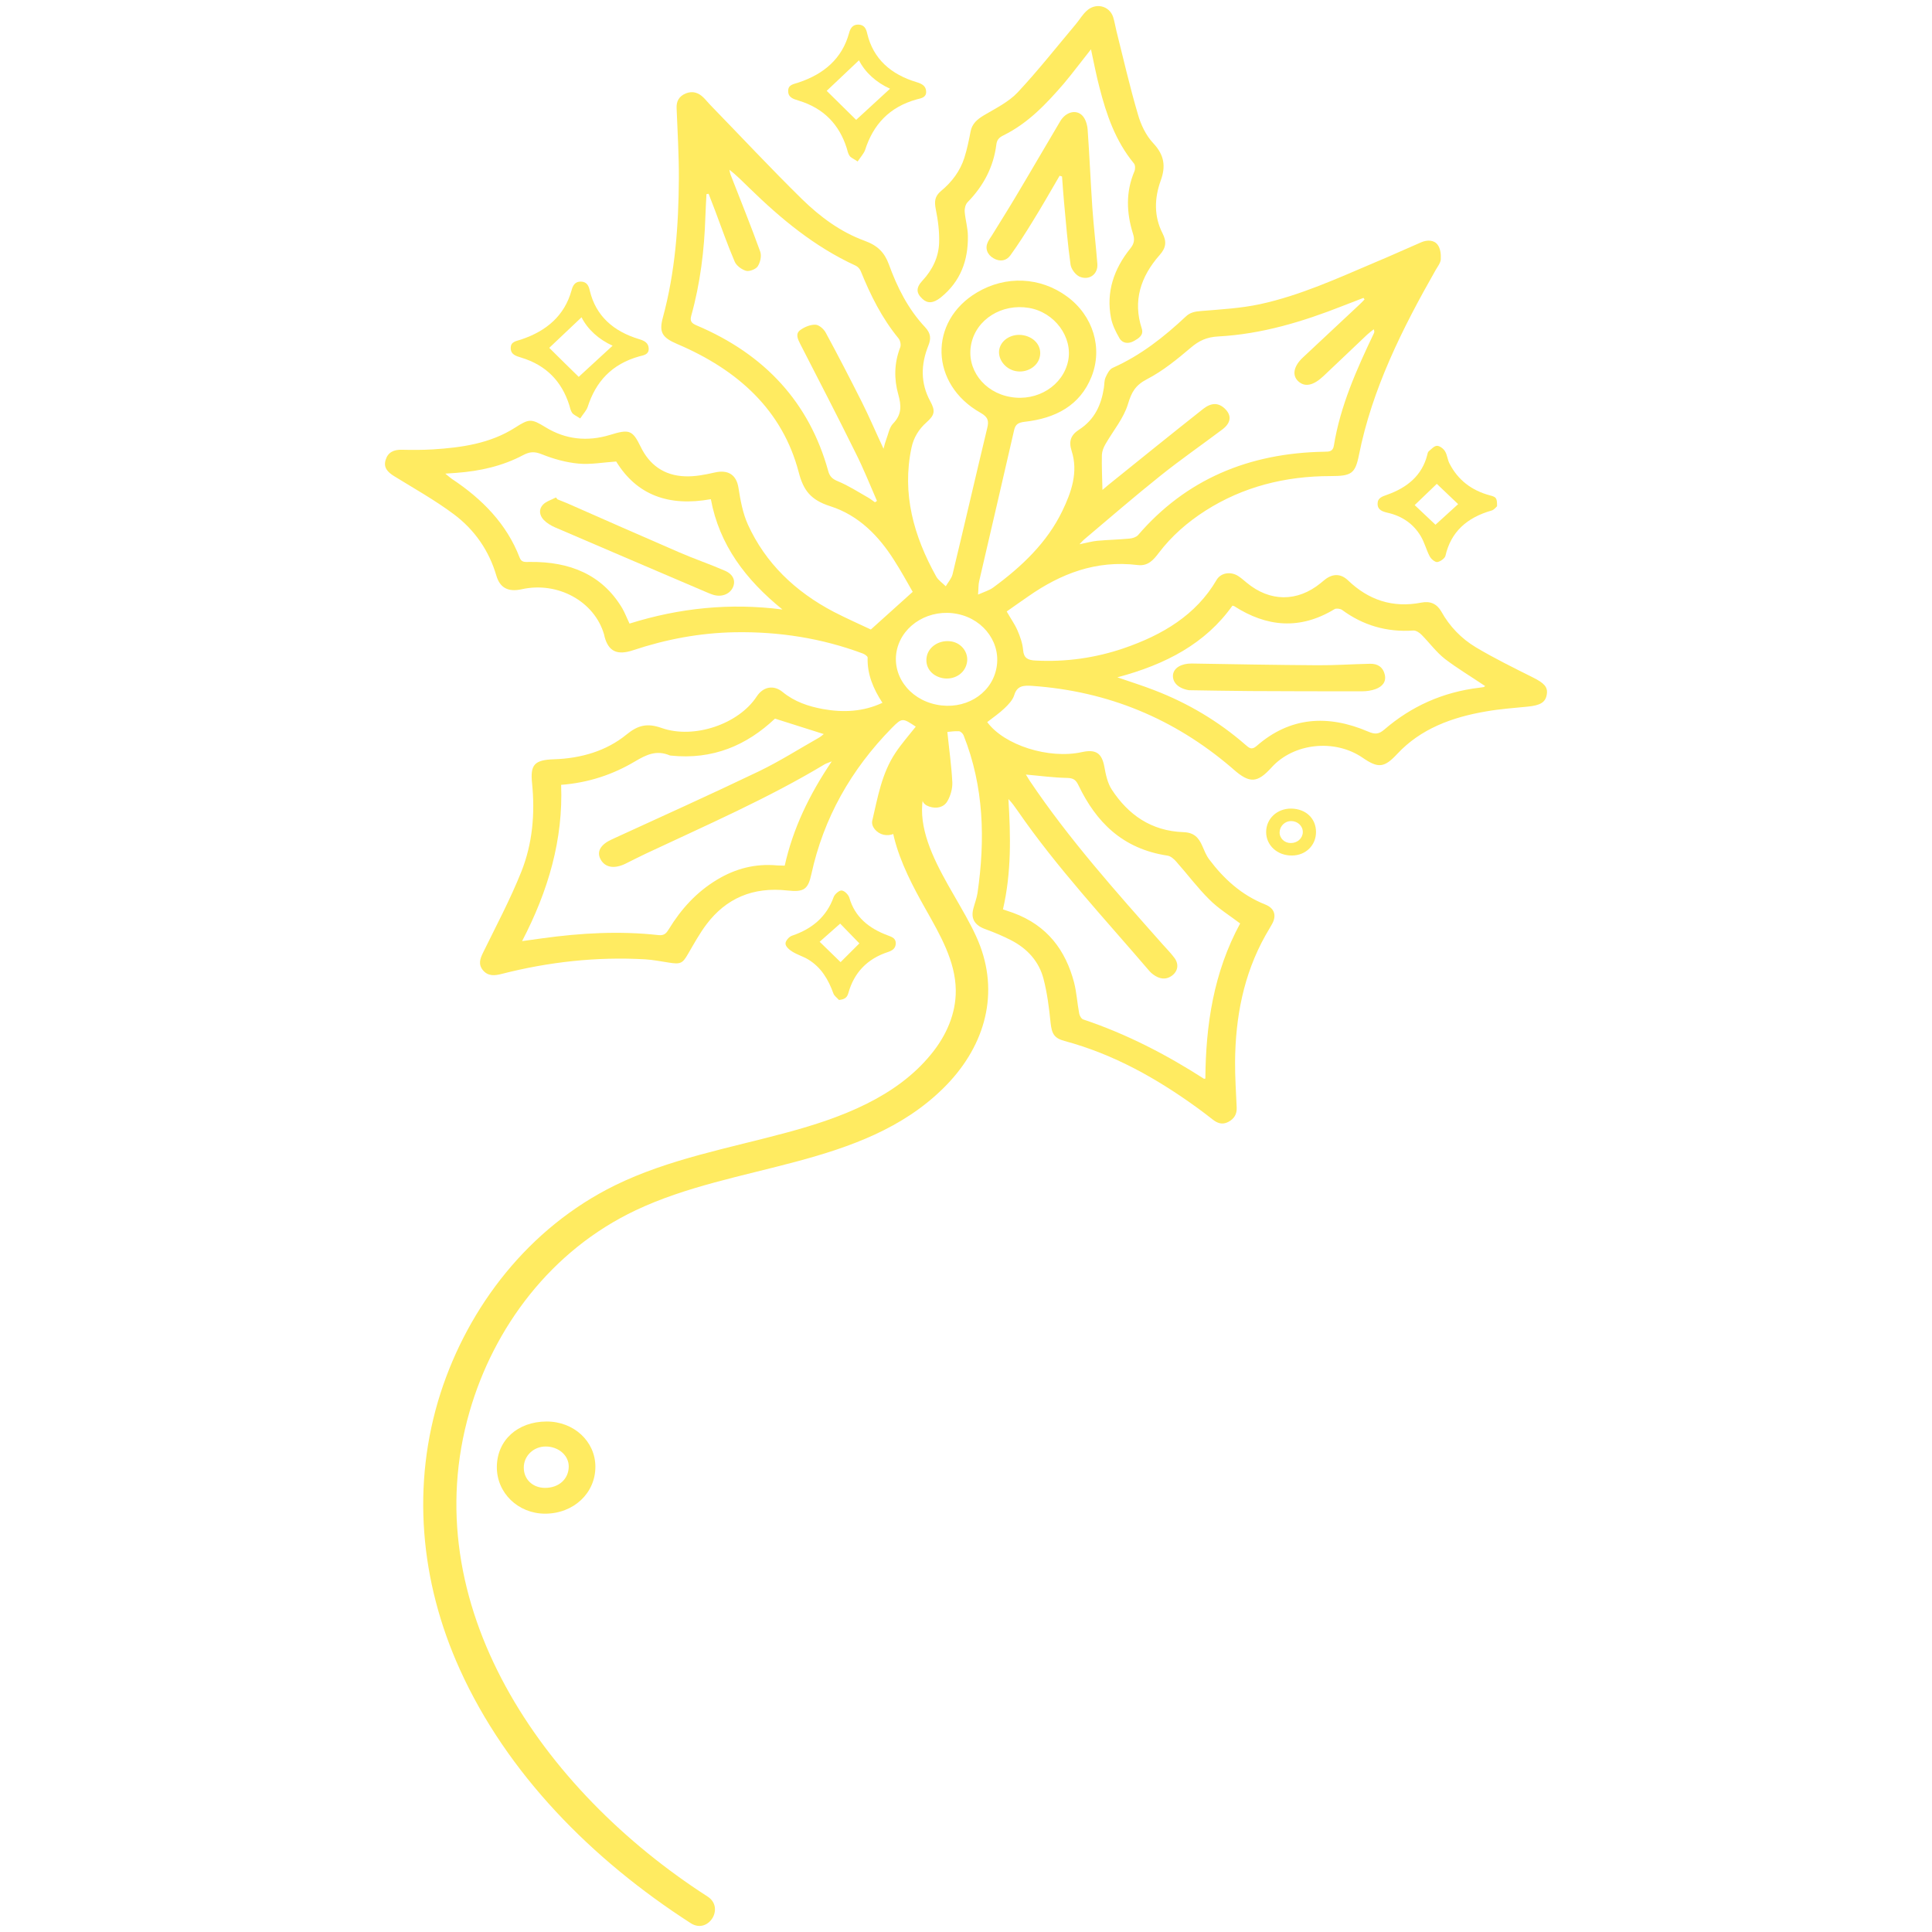 <svg width="48" height="48" viewBox="0 0 48 48" fill="none" xmlns="http://www.w3.org/2000/svg">
<path d="M22.676 14.704C22.318 15.027 22 15.312 21.636 15.64C21.378 15.518 21.043 15.37 20.722 15.205C19.751 14.698 19.016 13.986 18.582 13.034C18.453 12.749 18.396 12.43 18.347 12.12C18.297 11.8 18.095 11.662 17.757 11.739C17.518 11.794 17.267 11.843 17.022 11.834C16.492 11.816 16.131 11.542 15.919 11.103C15.713 10.68 15.634 10.658 15.153 10.806C14.597 10.975 14.054 10.922 13.554 10.615C13.199 10.397 13.146 10.4 12.792 10.628C12.179 11.018 11.477 11.119 10.758 11.165C10.503 11.18 10.245 11.18 9.986 11.174C9.781 11.168 9.638 11.239 9.582 11.423C9.522 11.613 9.625 11.727 9.794 11.831C10.291 12.138 10.808 12.427 11.271 12.773C11.798 13.166 12.152 13.688 12.331 14.299C12.421 14.609 12.629 14.713 12.961 14.64C13.855 14.44 14.769 14.938 15.008 15.763C15.014 15.782 15.018 15.803 15.021 15.822C15.12 16.187 15.336 16.285 15.726 16.156C16.545 15.883 17.389 15.723 18.261 15.708C19.354 15.69 20.41 15.855 21.427 16.233C21.48 16.251 21.556 16.303 21.556 16.337C21.543 16.749 21.695 17.111 21.924 17.461C21.444 17.685 20.95 17.706 20.45 17.617C20.082 17.55 19.738 17.433 19.446 17.194C19.218 17.006 18.959 17.062 18.8 17.304C18.353 17.989 17.244 18.369 16.439 18.087C16.084 17.961 15.852 18.013 15.561 18.253C15.064 18.658 14.435 18.842 13.766 18.864C13.269 18.879 13.173 19.005 13.219 19.459C13.295 20.208 13.232 20.957 12.951 21.66C12.679 22.342 12.328 23.002 12.003 23.665C11.927 23.818 11.877 23.959 12 24.107C12.126 24.257 12.292 24.242 12.467 24.196C13.633 23.898 14.819 23.766 16.028 23.834C16.227 23.846 16.422 23.886 16.621 23.916C16.909 23.962 16.959 23.935 17.095 23.698C17.24 23.45 17.379 23.195 17.552 22.965C18.039 22.32 18.704 22.029 19.562 22.124C19.98 22.17 20.076 22.093 20.159 21.715C20.46 20.334 21.136 19.125 22.159 18.084C22.414 17.826 22.427 17.838 22.752 18.053C22.583 18.268 22.398 18.477 22.249 18.701C21.904 19.217 21.808 19.809 21.672 20.386C21.636 20.537 21.782 20.699 21.951 20.739C22.136 20.779 22.318 20.699 22.375 20.521C22.457 20.248 22.52 19.972 22.593 19.696C22.643 19.502 22.686 19.309 22.752 19.122C22.772 19.069 22.855 19.032 22.908 18.99C22.934 19.045 22.987 19.1 22.984 19.152C22.971 19.336 22.948 19.521 22.914 19.702C22.885 19.855 22.911 19.981 23.087 20.039C23.269 20.101 23.448 20.058 23.537 19.907C23.617 19.769 23.666 19.594 23.66 19.438C23.64 19.026 23.58 18.618 23.537 18.185C23.607 18.179 23.716 18.161 23.825 18.167C23.868 18.17 23.925 18.228 23.941 18.271C24.448 19.548 24.478 20.862 24.286 22.188C24.266 22.317 24.216 22.443 24.183 22.572C24.113 22.833 24.223 22.996 24.498 23.091C24.71 23.168 24.918 23.256 25.117 23.358C25.531 23.57 25.816 23.895 25.925 24.316C26.018 24.672 26.064 25.04 26.101 25.405C26.131 25.682 26.187 25.792 26.449 25.863C27.678 26.194 28.744 26.799 29.741 27.52C29.87 27.612 29.996 27.711 30.122 27.809C30.238 27.901 30.361 27.953 30.513 27.876C30.665 27.797 30.732 27.68 30.725 27.517C30.709 27.137 30.682 26.753 30.685 26.372C30.695 25.279 30.891 24.22 31.441 23.238C31.494 23.146 31.55 23.054 31.603 22.959C31.722 22.747 31.666 22.563 31.431 22.471C30.838 22.234 30.404 21.832 30.043 21.353C29.966 21.252 29.92 21.129 29.87 21.016C29.784 20.819 29.672 20.684 29.407 20.675C28.595 20.647 28.029 20.236 27.625 19.622C27.515 19.456 27.472 19.241 27.436 19.042C27.373 18.713 27.227 18.609 26.879 18.686C26.058 18.867 24.948 18.514 24.527 17.94C24.673 17.826 24.826 17.722 24.958 17.596C25.054 17.504 25.16 17.393 25.197 17.274C25.266 17.043 25.415 17.025 25.637 17.04C27.545 17.172 29.178 17.866 30.579 19.057C30.599 19.076 30.619 19.094 30.642 19.112C31.046 19.468 31.235 19.459 31.59 19.069C32.139 18.459 33.16 18.351 33.852 18.824C34.243 19.094 34.392 19.076 34.713 18.732C35.296 18.105 36.078 17.817 36.932 17.673C37.27 17.614 37.611 17.59 37.953 17.556C38.271 17.525 38.4 17.449 38.43 17.249C38.459 17.068 38.363 16.97 38.085 16.831C37.608 16.592 37.128 16.356 36.674 16.086C36.303 15.865 36.012 15.558 35.81 15.195C35.7 15.002 35.535 14.928 35.316 14.971C34.591 15.113 33.994 14.901 33.491 14.419C33.315 14.25 33.117 14.247 32.921 14.397C32.881 14.428 32.848 14.459 32.809 14.489C32.232 14.959 31.55 14.956 30.974 14.477C30.904 14.419 30.838 14.36 30.762 14.311C30.576 14.192 30.331 14.228 30.225 14.409C29.718 15.278 28.883 15.776 27.916 16.107C27.214 16.346 26.482 16.451 25.727 16.411C25.535 16.402 25.435 16.35 25.419 16.15C25.405 15.984 25.346 15.816 25.276 15.656C25.21 15.505 25.11 15.367 25.011 15.192C25.183 15.069 25.369 14.941 25.554 14.812C26.356 14.253 27.23 13.912 28.264 14.038C28.529 14.072 28.665 13.9 28.794 13.731C29.109 13.317 29.499 12.976 29.95 12.687C30.884 12.092 31.931 11.828 33.06 11.828C33.574 11.828 33.67 11.77 33.763 11.303C34.09 9.664 34.836 8.172 35.667 6.711C35.717 6.625 35.79 6.533 35.796 6.444C35.803 6.324 35.79 6.18 35.72 6.084C35.631 5.959 35.458 5.955 35.309 6.02C34.928 6.183 34.551 6.358 34.167 6.517C33.233 6.913 32.308 7.34 31.301 7.558C30.828 7.659 30.331 7.687 29.841 7.727C29.692 7.739 29.569 7.76 29.46 7.865C28.923 8.368 28.347 8.826 27.645 9.139C27.562 9.176 27.505 9.292 27.466 9.381C27.433 9.458 27.439 9.55 27.426 9.633C27.363 10.05 27.201 10.422 26.81 10.674C26.601 10.809 26.548 10.965 26.624 11.202C26.793 11.727 26.621 12.224 26.392 12.697C26.015 13.479 25.386 14.078 24.667 14.603C24.577 14.667 24.461 14.701 24.299 14.772C24.312 14.618 24.306 14.523 24.329 14.431C24.617 13.182 24.912 11.932 25.197 10.68C25.23 10.539 25.303 10.499 25.452 10.48C26.23 10.394 26.833 10.072 27.118 9.36C27.403 8.645 27.158 7.843 26.512 7.368C25.849 6.879 24.988 6.84 24.273 7.266C23.064 7.982 23.103 9.55 24.362 10.256C24.551 10.364 24.571 10.459 24.527 10.637C24.236 11.846 23.958 13.059 23.666 14.268C23.64 14.373 23.554 14.468 23.497 14.566C23.418 14.486 23.315 14.419 23.262 14.327C22.699 13.317 22.404 12.261 22.646 11.122C22.699 10.876 22.822 10.668 23.02 10.492C23.229 10.308 23.239 10.204 23.113 9.971C22.865 9.516 22.878 9.053 23.064 8.589C23.136 8.411 23.126 8.282 22.984 8.129C22.557 7.675 22.288 7.131 22.083 6.566C21.977 6.278 21.808 6.1 21.483 5.983C20.877 5.762 20.37 5.381 19.927 4.949C19.148 4.184 18.406 3.389 17.648 2.609C17.591 2.551 17.542 2.487 17.482 2.428C17.36 2.306 17.214 2.25 17.038 2.321C16.869 2.392 16.803 2.514 16.81 2.686C16.833 3.273 16.869 3.859 16.866 4.442C16.859 5.602 16.776 6.76 16.468 7.892C16.369 8.255 16.452 8.387 16.823 8.546C18.347 9.194 19.443 10.201 19.844 11.733C19.96 12.178 20.135 12.42 20.629 12.577C21.338 12.804 21.835 13.32 22.212 13.915C22.391 14.192 22.543 14.474 22.676 14.704ZM20.466 18.238C20.433 18.262 20.39 18.305 20.337 18.333C19.844 18.612 19.367 18.916 18.857 19.162C17.648 19.742 16.422 20.294 15.203 20.853C14.925 20.979 14.819 21.154 14.918 21.344C15.028 21.553 15.256 21.596 15.541 21.458C15.71 21.375 15.879 21.286 16.051 21.206C17.552 20.5 19.079 19.837 20.493 18.986C20.529 18.965 20.576 18.953 20.665 18.916C20.105 19.745 19.701 20.586 19.496 21.507C19.42 21.504 19.363 21.504 19.307 21.501C18.767 21.451 18.274 21.58 17.823 21.851C17.303 22.161 16.919 22.59 16.617 23.085C16.558 23.18 16.508 23.25 16.356 23.232C15.392 23.125 14.431 23.18 13.474 23.312C13.325 23.333 13.173 23.355 12.971 23.382C13.623 22.13 13.994 20.856 13.941 19.499C14.627 19.447 15.23 19.241 15.773 18.919C16.058 18.75 16.309 18.627 16.641 18.768C16.647 18.772 16.654 18.768 16.661 18.772C17.707 18.882 18.549 18.52 19.254 17.854C19.648 17.98 20.052 18.108 20.466 18.238ZM30.811 22.943C30.149 24.165 29.957 25.467 29.947 26.796C29.923 26.799 29.917 26.805 29.913 26.802C28.976 26.2 27.989 25.688 26.913 25.328C26.866 25.313 26.823 25.236 26.813 25.184C26.763 24.926 26.75 24.659 26.684 24.405C26.475 23.616 26.025 22.992 25.17 22.679C25.087 22.649 25.001 22.621 24.918 22.593C25.13 21.679 25.11 20.77 25.054 19.852C25.147 19.947 25.213 20.046 25.283 20.144C26.257 21.556 27.442 22.821 28.562 24.131C28.588 24.162 28.622 24.19 28.655 24.214C28.804 24.322 28.963 24.355 29.122 24.236C29.268 24.125 29.294 23.95 29.175 23.794C29.085 23.674 28.979 23.567 28.88 23.456C27.721 22.148 26.555 20.844 25.587 19.404C25.551 19.349 25.515 19.29 25.488 19.244C25.843 19.275 26.174 19.321 26.505 19.327C26.671 19.33 26.73 19.376 26.797 19.515C27.23 20.417 27.883 21.089 29.006 21.258C29.089 21.27 29.172 21.347 29.228 21.412C29.503 21.722 29.751 22.056 30.046 22.348C30.268 22.572 30.553 22.747 30.811 22.943ZM21.788 12.445C21.772 12.457 21.755 12.466 21.738 12.479C21.682 12.442 21.633 12.399 21.573 12.365C21.325 12.224 21.083 12.067 20.818 11.957C20.675 11.899 20.612 11.834 20.576 11.699C20.109 10.014 19.016 8.807 17.303 8.083C17.174 8.028 17.138 7.972 17.174 7.843C17.399 7.036 17.499 6.213 17.525 5.381C17.532 5.194 17.542 5.01 17.552 4.823C17.568 4.82 17.588 4.817 17.605 4.814C17.658 4.955 17.714 5.093 17.767 5.234C17.926 5.658 18.075 6.084 18.254 6.502C18.297 6.6 18.426 6.698 18.539 6.729C18.618 6.751 18.784 6.686 18.827 6.615C18.89 6.514 18.926 6.358 18.887 6.25C18.655 5.606 18.396 4.97 18.148 4.332C18.135 4.295 18.131 4.255 18.121 4.218C18.307 4.359 18.456 4.516 18.615 4.669C19.397 5.431 20.228 6.127 21.258 6.6C21.314 6.625 21.367 6.686 21.387 6.741C21.626 7.331 21.907 7.899 22.322 8.405C22.368 8.46 22.391 8.571 22.364 8.635C22.215 9.022 22.209 9.415 22.318 9.802C22.394 10.072 22.408 10.296 22.189 10.523C22.093 10.621 22.07 10.787 22.017 10.922C21.994 10.981 21.98 11.039 21.951 11.149C21.755 10.729 21.596 10.354 21.414 9.992C21.122 9.412 20.824 8.835 20.513 8.261C20.466 8.175 20.347 8.067 20.255 8.067C20.132 8.064 19.983 8.126 19.884 8.199C19.754 8.292 19.821 8.424 19.88 8.543C20.341 9.443 20.808 10.342 21.255 11.248C21.45 11.634 21.613 12.043 21.788 12.445ZM33.875 7.401C33.885 7.414 33.892 7.426 33.902 7.438C33.859 7.484 33.816 7.533 33.766 7.576C33.302 8.012 32.835 8.448 32.368 8.884C32.139 9.099 32.096 9.326 32.255 9.473C32.418 9.624 32.63 9.581 32.881 9.344C33.246 9.001 33.607 8.654 33.971 8.31C34.021 8.264 34.077 8.224 34.13 8.181C34.15 8.233 34.147 8.258 34.133 8.282C33.703 9.182 33.299 10.087 33.14 11.07C33.117 11.217 33.027 11.223 32.905 11.223C31.013 11.254 29.456 11.92 28.274 13.295C28.231 13.344 28.138 13.375 28.065 13.381C27.797 13.406 27.525 13.412 27.257 13.436C27.128 13.449 27.002 13.486 26.82 13.522C26.886 13.452 26.906 13.427 26.932 13.406C27.558 12.878 28.178 12.341 28.82 11.828C29.321 11.426 29.854 11.057 30.367 10.671C30.589 10.505 30.606 10.318 30.427 10.149C30.274 10.005 30.099 9.998 29.894 10.158C29.102 10.784 28.32 11.416 27.535 12.049C27.485 12.089 27.436 12.132 27.39 12.172C27.383 11.871 27.37 11.585 27.376 11.3C27.38 11.214 27.416 11.119 27.462 11.039C27.654 10.704 27.919 10.391 28.025 10.035C28.112 9.75 28.201 9.575 28.496 9.421C28.893 9.216 29.248 8.924 29.589 8.635C29.791 8.463 29.983 8.374 30.268 8.359C31.351 8.301 32.368 7.991 33.358 7.601C33.527 7.536 33.703 7.469 33.875 7.401ZM17.661 12.402C17.87 13.535 18.526 14.403 19.44 15.143C18.135 14.974 16.873 15.106 15.64 15.493C15.571 15.349 15.524 15.223 15.458 15.109C14.958 14.274 14.156 13.949 13.159 13.961C13.05 13.961 12.957 13.983 12.908 13.848C12.59 13.022 11.987 12.402 11.228 11.899C11.179 11.865 11.136 11.825 11.063 11.767C11.185 11.757 11.261 11.754 11.341 11.748C11.924 11.705 12.484 11.579 12.994 11.309C13.166 11.217 13.285 11.214 13.474 11.291C13.756 11.404 14.067 11.49 14.372 11.518C14.677 11.546 14.991 11.487 15.309 11.466C15.819 12.298 16.611 12.592 17.661 12.402ZM36.899 17.046C36.883 17.056 36.87 17.068 36.86 17.071C36.827 17.077 36.79 17.08 36.754 17.086C35.846 17.194 35.061 17.55 34.395 18.124C34.253 18.247 34.157 18.247 33.991 18.176C32.987 17.746 32.047 17.811 31.222 18.532C31.096 18.643 31.036 18.584 30.944 18.505C30.278 17.924 29.519 17.47 28.671 17.145C28.387 17.034 28.098 16.945 27.76 16.828C28.963 16.509 29.953 15.987 30.619 15.048C30.645 15.054 30.652 15.054 30.659 15.057C31.474 15.582 32.302 15.653 33.156 15.134C33.196 15.109 33.299 15.122 33.342 15.152C33.862 15.536 34.452 15.711 35.117 15.665C35.18 15.662 35.266 15.717 35.316 15.769C35.515 15.969 35.68 16.199 35.899 16.371C36.21 16.608 36.558 16.816 36.899 17.046ZM23.789 15.254C24.468 15.392 24.898 16.018 24.746 16.647C24.6 17.267 23.954 17.645 23.269 17.507C22.573 17.369 22.136 16.752 22.288 16.125C22.441 15.505 23.11 15.116 23.789 15.254ZM24.13 8.546C24.256 7.932 24.892 7.536 25.564 7.65C26.2 7.757 26.657 8.374 26.538 8.964C26.412 9.578 25.776 9.98 25.107 9.863C24.438 9.75 24.001 9.16 24.13 8.546Z" fill="#FFEB61"/>
<path d="M27.105 1.225C27.178 1.563 27.237 1.873 27.317 2.177C27.489 2.846 27.711 3.5 28.171 4.059C28.208 4.101 28.208 4.2 28.185 4.255C27.966 4.768 27.986 5.286 28.148 5.805C28.195 5.946 28.181 6.051 28.085 6.17C27.671 6.683 27.479 7.257 27.602 7.896C27.635 8.071 27.721 8.246 27.814 8.405C27.887 8.531 28.035 8.55 28.171 8.473C28.291 8.405 28.42 8.329 28.367 8.163C28.142 7.478 28.337 6.873 28.811 6.336C28.97 6.158 28.989 6.005 28.884 5.799C28.665 5.372 28.681 4.921 28.837 4.488C28.966 4.135 28.93 3.856 28.655 3.561C28.47 3.365 28.344 3.098 28.271 2.84C28.069 2.155 27.91 1.458 27.737 0.768C27.708 0.651 27.691 0.534 27.655 0.421C27.558 0.138 27.217 0.059 26.992 0.274C26.893 0.366 26.823 0.485 26.737 0.59C26.257 1.161 25.796 1.747 25.286 2.293C25.064 2.53 24.743 2.689 24.451 2.861C24.279 2.963 24.15 3.073 24.114 3.267C24.071 3.488 24.027 3.709 23.958 3.923C23.855 4.246 23.653 4.519 23.382 4.743C23.219 4.878 23.213 5.01 23.249 5.197C23.305 5.474 23.342 5.759 23.332 6.038C23.319 6.385 23.17 6.702 22.918 6.972C22.752 7.15 22.762 7.282 22.918 7.426C23.044 7.543 23.186 7.54 23.375 7.389C23.872 6.987 24.054 6.459 24.047 5.87C24.047 5.667 23.985 5.468 23.968 5.265C23.961 5.185 23.985 5.081 24.038 5.025C24.438 4.617 24.683 4.144 24.753 3.598C24.766 3.481 24.813 3.42 24.932 3.362C25.548 3.058 25.998 2.576 26.426 2.082C26.654 1.811 26.863 1.529 27.105 1.225Z" fill="#FFEB61"/>
<path d="M26.386 4.384C26.402 4.599 26.416 4.814 26.436 5.026C26.485 5.544 26.525 6.063 26.598 6.576C26.614 6.683 26.717 6.827 26.823 6.874C27.062 6.975 27.28 6.812 27.264 6.563C27.227 6.091 27.171 5.621 27.138 5.148C27.095 4.504 27.068 3.862 27.022 3.217C27.012 3.095 26.969 2.947 26.883 2.864C26.724 2.711 26.475 2.788 26.343 3.009C25.972 3.632 25.611 4.258 25.24 4.878C25.048 5.201 24.846 5.52 24.65 5.839C24.614 5.897 24.574 5.95 24.544 6.011C24.468 6.167 24.524 6.327 24.687 6.419C24.849 6.511 25.005 6.478 25.101 6.346C25.299 6.072 25.478 5.79 25.654 5.504C25.886 5.13 26.104 4.746 26.326 4.366C26.346 4.375 26.366 4.378 26.386 4.384Z" fill="#FFEB61"/>
<path d="M13.812 12.359C13.703 12.418 13.573 12.454 13.494 12.534C13.381 12.648 13.398 12.798 13.507 12.915C13.58 12.992 13.68 13.053 13.782 13.099C15.037 13.639 16.296 14.176 17.555 14.714C17.601 14.732 17.644 14.754 17.694 14.769C17.903 14.846 18.118 14.775 18.204 14.603C18.284 14.44 18.224 14.272 18.012 14.18C17.638 14.017 17.247 13.885 16.873 13.722C15.942 13.32 15.014 12.909 14.084 12.5C14.007 12.467 13.928 12.436 13.848 12.405C13.835 12.387 13.825 12.371 13.812 12.359Z" fill="#FFEB61"/>
<path d="M29.539 17.148C29.993 17.154 30.529 17.166 31.063 17.169C31.99 17.175 32.918 17.175 33.845 17.175C33.958 17.175 34.074 17.157 34.176 17.12C34.342 17.059 34.445 16.942 34.405 16.764C34.365 16.583 34.239 16.488 34.041 16.491C33.607 16.5 33.169 16.531 32.736 16.528C31.692 16.521 30.652 16.503 29.609 16.485C29.357 16.482 29.161 16.589 29.142 16.77C29.128 16.945 29.261 17.102 29.539 17.148Z" fill="#FFEB61"/>
<path d="M23.414 16.847C23.696 16.902 23.964 16.743 24.02 16.479C24.077 16.233 23.904 15.985 23.646 15.938C23.361 15.886 23.083 16.049 23.027 16.301C22.97 16.562 23.133 16.789 23.414 16.847Z" fill="#FFEB61"/>
<path d="M25.832 8.872C25.892 8.62 25.723 8.39 25.435 8.331C25.157 8.276 24.885 8.427 24.829 8.669C24.776 8.906 24.965 9.166 25.23 9.219C25.501 9.274 25.776 9.114 25.832 8.872Z" fill="#FFEB61"/>
<path d="M22.394 18.931C21.742 20.187 22.361 21.464 23.004 22.6C23.355 23.223 23.739 23.883 23.746 24.601C23.753 25.181 23.511 25.731 23.136 26.188C22.272 27.253 20.91 27.769 19.572 28.131C18.125 28.524 16.621 28.791 15.276 29.451C13.126 30.51 11.636 32.472 10.947 34.605C10.215 36.883 10.437 39.296 11.424 41.475C12.593 44.06 14.696 46.194 17.161 47.781C17.598 48.063 18.015 47.397 17.578 47.118C13.454 44.465 10.288 39.849 11.666 35.072C12.268 32.982 13.686 31.066 15.796 30.068C18.274 28.893 21.411 29.028 23.431 27.042C24.425 26.066 24.832 24.785 24.349 23.496C23.878 22.238 22.375 20.718 23.103 19.318C23.338 18.876 22.626 18.486 22.394 18.931Z" fill="#FFEB61"/>
<path d="M14.415 10.397C14.315 10.33 14.249 10.305 14.216 10.259C14.176 10.204 14.163 10.13 14.143 10.063C13.958 9.483 13.577 9.074 12.947 8.884C12.815 8.844 12.689 8.807 12.689 8.648C12.686 8.485 12.828 8.476 12.944 8.436C13.583 8.224 14.027 7.837 14.2 7.214C14.229 7.101 14.282 6.993 14.431 6.996C14.58 6.999 14.627 7.101 14.653 7.22C14.802 7.846 15.236 8.233 15.882 8.427C16.018 8.467 16.114 8.525 16.117 8.663C16.121 8.807 15.995 8.826 15.886 8.853C15.197 9.044 14.799 9.486 14.6 10.112C14.567 10.204 14.488 10.284 14.415 10.397ZM14.378 9.363C14.643 9.12 14.928 8.859 15.22 8.589C14.875 8.433 14.6 8.184 14.448 7.883C14.17 8.147 13.895 8.408 13.646 8.642C13.885 8.881 14.14 9.13 14.378 9.363Z" fill="#FFEB61"/>
<path d="M37.194 12.577C37.171 12.598 37.121 12.666 37.058 12.684C36.445 12.859 36.048 13.213 35.912 13.808C35.896 13.873 35.786 13.952 35.71 13.964C35.654 13.971 35.554 13.888 35.521 13.823C35.435 13.661 35.392 13.476 35.296 13.317C35.117 13.019 34.842 12.823 34.478 12.74C34.345 12.709 34.223 12.669 34.226 12.513C34.226 12.368 34.345 12.335 34.465 12.291C34.965 12.114 35.329 11.81 35.458 11.309C35.468 11.275 35.472 11.232 35.495 11.214C35.561 11.159 35.634 11.076 35.703 11.076C35.77 11.076 35.866 11.15 35.902 11.214C35.959 11.306 35.962 11.426 36.015 11.521C36.22 11.92 36.555 12.184 37.015 12.307C37.178 12.35 37.194 12.371 37.194 12.577ZM36.227 12.525C36.051 12.356 35.843 12.159 35.697 12.021C35.548 12.166 35.336 12.365 35.147 12.549C35.286 12.681 35.498 12.881 35.664 13.037C35.866 12.853 36.081 12.657 36.227 12.525Z" fill="#FFEB61"/>
<path d="M20.844 24.844C20.798 24.791 20.725 24.742 20.705 24.681C20.582 24.343 20.41 24.039 20.079 23.837C19.956 23.763 19.807 23.72 19.685 23.643C19.608 23.597 19.516 23.514 19.516 23.444C19.512 23.379 19.602 23.272 19.678 23.247C20.188 23.075 20.539 22.768 20.712 22.287C20.738 22.216 20.851 22.118 20.91 22.124C20.983 22.13 21.079 22.228 21.102 22.305C21.238 22.781 21.586 23.066 22.06 23.241C22.169 23.281 22.258 23.315 22.255 23.441C22.252 23.56 22.172 23.616 22.063 23.652C21.536 23.824 21.218 24.174 21.079 24.666C21.049 24.77 21.006 24.828 20.844 24.844ZM21.351 23.438C21.232 23.315 21.046 23.125 20.874 22.947C20.692 23.106 20.5 23.278 20.364 23.398C20.539 23.567 20.731 23.754 20.884 23.904C21.026 23.763 21.208 23.579 21.351 23.438Z" fill="#FFEB61"/>
<path d="M32.696 20.672C32.696 21.003 32.438 21.255 32.096 21.255C31.735 21.258 31.457 21.003 31.457 20.672C31.457 20.34 31.729 20.086 32.08 20.089C32.444 20.095 32.696 20.334 32.696 20.672ZM32.368 20.675C32.371 20.521 32.239 20.399 32.076 20.399C31.924 20.399 31.798 20.521 31.792 20.672C31.785 20.822 31.911 20.945 32.066 20.945C32.232 20.948 32.365 20.828 32.368 20.675Z" fill="#FFEB61"/>
<path d="M13.54 37.607C12.868 37.604 12.338 37.089 12.344 36.441C12.351 35.781 12.858 35.321 13.576 35.317C14.256 35.314 14.789 35.809 14.792 36.435C14.796 37.098 14.249 37.607 13.54 37.607ZM14.13 36.432C14.13 36.158 13.875 35.938 13.557 35.938C13.255 35.938 13.013 36.171 13.013 36.462C13.013 36.754 13.232 36.963 13.537 36.966C13.881 36.969 14.13 36.748 14.13 36.432Z" fill="#FFEB61"/>
<path d="M21.308 4.012C21.209 3.945 21.142 3.92 21.109 3.874C21.069 3.819 21.056 3.745 21.036 3.678C20.851 3.098 20.47 2.689 19.84 2.499C19.708 2.459 19.582 2.422 19.582 2.263C19.579 2.1 19.721 2.091 19.837 2.051C20.476 1.839 20.92 1.452 21.093 0.829C21.122 0.716 21.175 0.608 21.324 0.611C21.474 0.614 21.52 0.716 21.546 0.835C21.695 1.461 22.129 1.848 22.775 2.042C22.911 2.082 23.007 2.14 23.01 2.278C23.014 2.422 22.888 2.441 22.779 2.468C22.09 2.659 21.692 3.101 21.493 3.727C21.46 3.816 21.384 3.899 21.308 4.012ZM21.271 2.978C21.536 2.735 21.821 2.474 22.113 2.204C21.768 2.048 21.493 1.799 21.341 1.498C21.063 1.762 20.788 2.023 20.539 2.257C20.781 2.496 21.033 2.745 21.271 2.978Z" fill="#FFEB61"/>
</svg>
